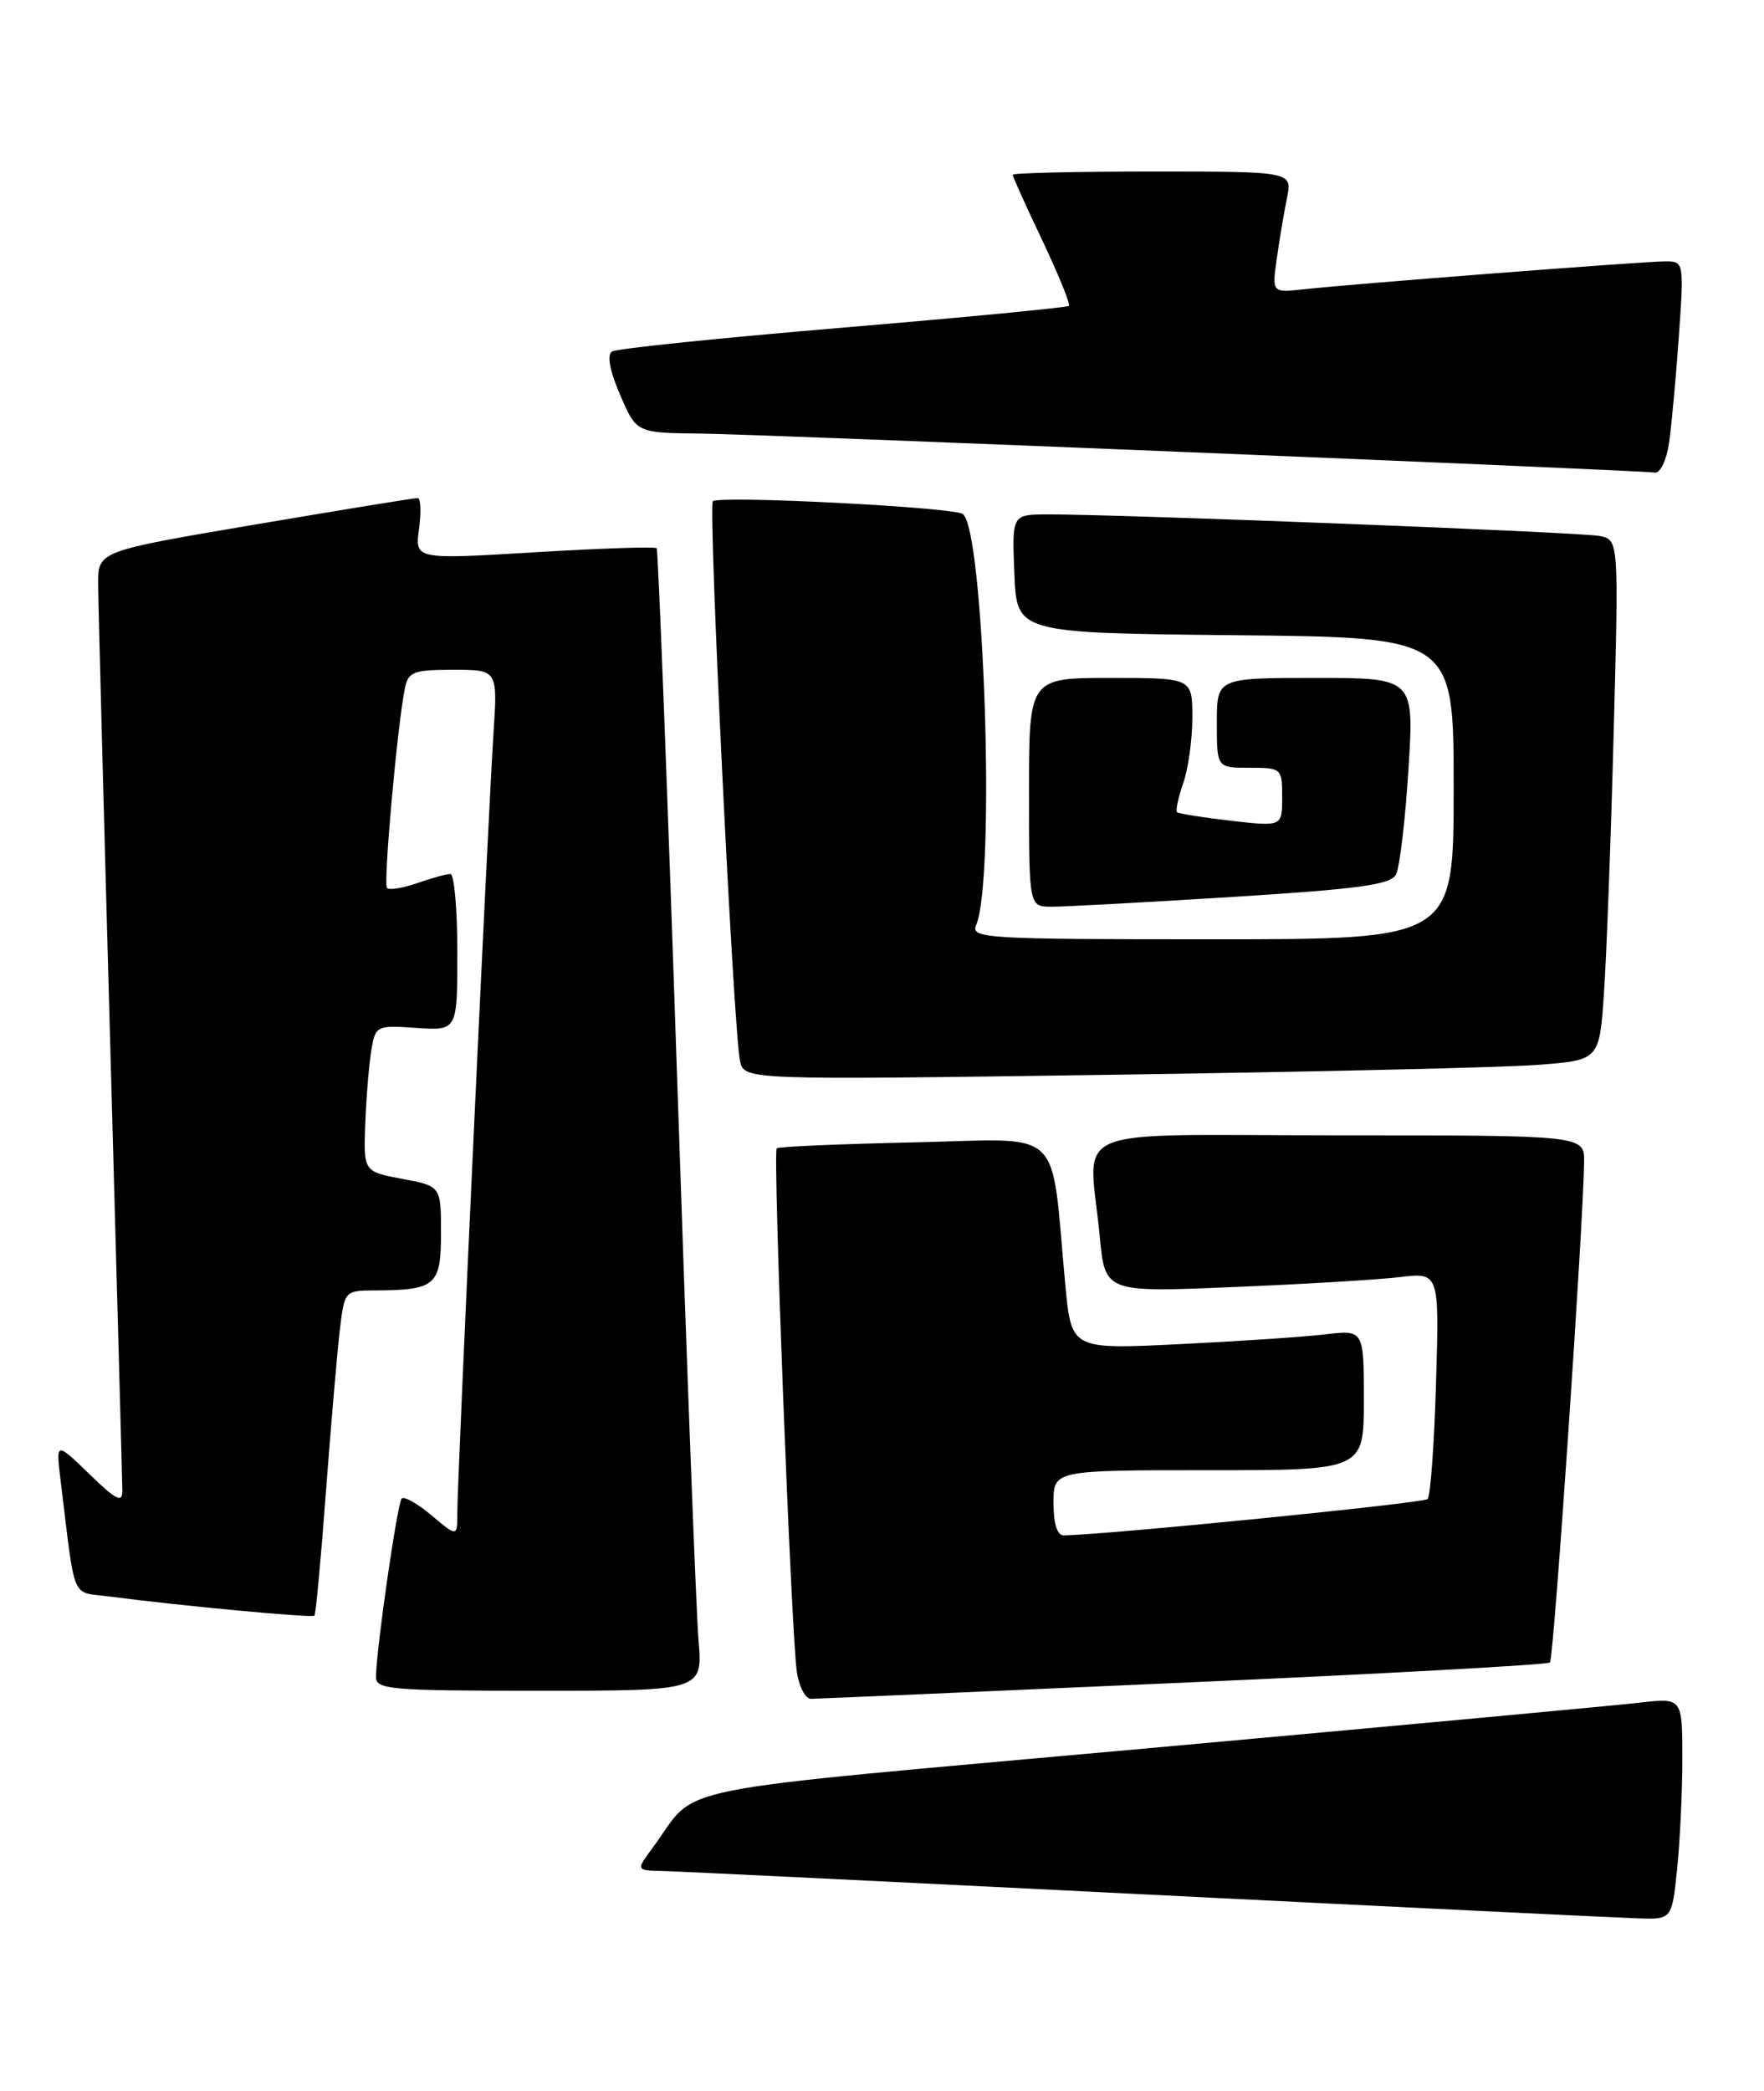 <?xml version="1.0" encoding="UTF-8" standalone="no"?>
<!DOCTYPE svg PUBLIC "-//W3C//DTD SVG 1.1//EN" "http://www.w3.org/Graphics/SVG/1.1/DTD/svg11.dtd" >
<svg xmlns="http://www.w3.org/2000/svg" xmlns:xlink="http://www.w3.org/1999/xlink" version="1.1" viewBox="0 0 216 256">
 <g >
 <path fill="currentColor"
d=" M 205.36 228.85 C 205.71 225.47 206.00 219.37 206.00 215.28 C 206.00 207.86 206.00 207.86 200.75 208.46 C 197.86 208.80 170.75 211.31 140.50 214.05 C 79.56 219.56 85.80 218.30 79.90 226.25 C 77.86 229.00 77.86 229.00 81.18 229.07 C 83.01 229.11 109.70 230.41 140.50 231.95 C 171.30 233.49 198.35 234.80 200.61 234.87 C 204.72 235.00 204.72 235.00 205.36 228.85 Z  M 144.89 206.01 C 169.31 204.93 189.51 203.82 189.79 203.54 C 190.26 203.07 193.89 149.79 193.97 142.25 C 194.00 139.00 194.00 139.00 164.00 139.00 C 129.77 139.00 133.35 137.49 134.66 151.36 C 135.31 158.23 135.31 158.23 150.91 157.58 C 159.48 157.23 168.69 156.68 171.37 156.36 C 176.24 155.78 176.24 155.78 175.84 169.33 C 175.62 176.79 175.16 183.18 174.81 183.53 C 174.31 184.03 135.78 187.88 130.25 187.98 C 129.45 187.99 129.00 186.55 129.00 184.00 C 129.00 180.00 129.00 180.00 148.00 180.00 C 167.00 180.00 167.00 180.00 167.00 171.41 C 167.00 162.81 167.00 162.81 162.25 163.37 C 159.64 163.68 151.58 164.22 144.35 164.57 C 131.19 165.21 131.19 165.21 130.45 157.36 C 128.60 137.56 130.60 139.45 112.00 139.86 C 102.92 140.06 95.32 140.38 95.11 140.59 C 94.61 141.05 96.90 200.38 97.58 204.75 C 97.86 206.54 98.63 208.00 99.30 207.99 C 99.96 207.98 120.48 207.10 144.89 206.01 Z  M 85.53 200.75 C 85.24 197.31 84.05 165.93 82.88 131.00 C 81.70 96.08 80.59 67.33 80.41 67.12 C 80.22 66.91 73.48 67.13 65.44 67.62 C 50.80 68.50 50.80 68.50 51.31 64.75 C 51.58 62.69 51.52 60.99 51.15 60.98 C 50.79 60.96 41.84 62.42 31.25 64.22 C 12.00 67.48 12.00 67.48 12.02 71.49 C 12.03 73.70 12.70 99.12 13.50 128.00 C 14.30 156.88 14.97 181.38 14.98 182.45 C 15.00 184.06 14.27 183.70 10.92 180.45 C 6.84 176.50 6.84 176.50 7.42 181.25 C 9.27 196.34 8.64 194.83 13.30 195.45 C 21.98 196.59 38.22 198.11 38.50 197.81 C 38.67 197.64 39.31 190.75 39.92 182.50 C 40.54 174.25 41.31 165.36 41.62 162.75 C 42.18 158.06 42.23 158.00 45.84 157.99 C 53.35 157.96 54.00 157.40 54.00 150.99 C 54.00 145.22 54.00 145.22 49.25 144.33 C 44.50 143.44 44.50 143.44 44.73 137.47 C 44.86 134.19 45.20 130.15 45.48 128.50 C 45.98 125.58 46.12 125.51 51.00 125.85 C 56.00 126.19 56.00 126.19 56.00 116.60 C 56.00 111.32 55.62 107.00 55.15 107.00 C 54.68 107.00 52.86 107.50 51.10 108.12 C 49.34 108.73 47.67 109.00 47.39 108.73 C 46.91 108.24 48.64 88.90 49.58 84.25 C 49.99 82.25 50.64 82.00 55.49 82.00 C 60.94 82.00 60.94 82.00 60.43 89.75 C 59.78 99.51 56.00 181.05 56.00 185.14 C 56.00 188.18 56.00 188.18 52.87 185.55 C 51.16 184.10 49.50 183.17 49.19 183.47 C 48.66 184.00 46.11 201.61 46.04 205.25 C 46.00 206.86 47.61 207.00 66.03 207.00 C 86.06 207.00 86.06 207.00 85.53 200.75 Z  M 188.17 130.38 C 195.84 129.81 195.84 129.81 196.40 121.65 C 196.71 117.17 197.25 102.83 197.59 89.80 C 198.22 66.09 198.22 66.09 195.86 65.62 C 193.58 65.16 136.94 62.95 128.21 62.98 C 123.91 63.00 123.91 63.00 124.21 70.25 C 124.50 77.50 124.50 77.50 151.25 77.77 C 178.00 78.03 178.00 78.03 178.00 96.52 C 178.00 115.00 178.00 115.00 148.39 115.00 C 120.58 115.00 118.83 114.89 119.53 113.25 C 121.92 107.64 120.50 64.55 117.87 62.92 C 116.51 62.08 88.03 60.64 87.29 61.37 C 86.70 61.97 89.80 125.92 90.61 129.87 C 91.10 132.23 91.10 132.23 135.80 131.59 C 160.38 131.24 183.95 130.70 188.17 130.38 Z  M 150.82 109.82 C 166.45 108.84 170.29 108.32 170.94 107.06 C 171.39 106.20 172.07 100.44 172.46 94.25 C 173.17 83.00 173.17 83.00 161.08 83.00 C 149.00 83.00 149.00 83.00 149.00 88.50 C 149.00 94.00 149.00 94.00 153.00 94.00 C 156.93 94.00 157.00 94.07 157.00 97.60 C 157.00 101.20 157.00 101.20 150.75 100.49 C 147.31 100.09 144.34 99.62 144.13 99.44 C 143.93 99.25 144.27 97.66 144.88 95.90 C 145.50 94.14 146.00 90.52 146.00 87.85 C 146.00 83.00 146.00 83.00 136.00 83.00 C 126.00 83.00 126.00 83.00 126.00 97.00 C 126.00 111.00 126.00 111.00 128.75 111.01 C 130.26 111.02 140.19 110.48 150.82 109.82 Z  M 204.37 54.25 C 204.67 52.19 205.21 46.34 205.57 41.25 C 206.21 32.07 206.20 32.00 203.90 32.00 C 201.33 32.00 165.71 34.75 159.62 35.42 C 155.75 35.84 155.75 35.84 156.34 31.67 C 156.66 29.38 157.22 26.04 157.59 24.25 C 158.25 21.00 158.25 21.00 141.12 21.00 C 131.71 21.00 124.00 21.18 124.00 21.40 C 124.00 21.61 125.63 25.23 127.63 29.43 C 129.62 33.64 131.09 37.24 130.88 37.45 C 130.67 37.65 118.23 38.85 103.24 40.11 C 88.24 41.37 75.51 42.68 74.95 43.03 C 74.29 43.44 74.65 45.35 75.93 48.33 C 77.93 53.00 77.93 53.00 85.71 53.08 C 92.72 53.14 199.86 57.53 202.66 57.86 C 203.30 57.94 204.07 56.31 204.37 54.25 Z "/>
</g>
</svg>